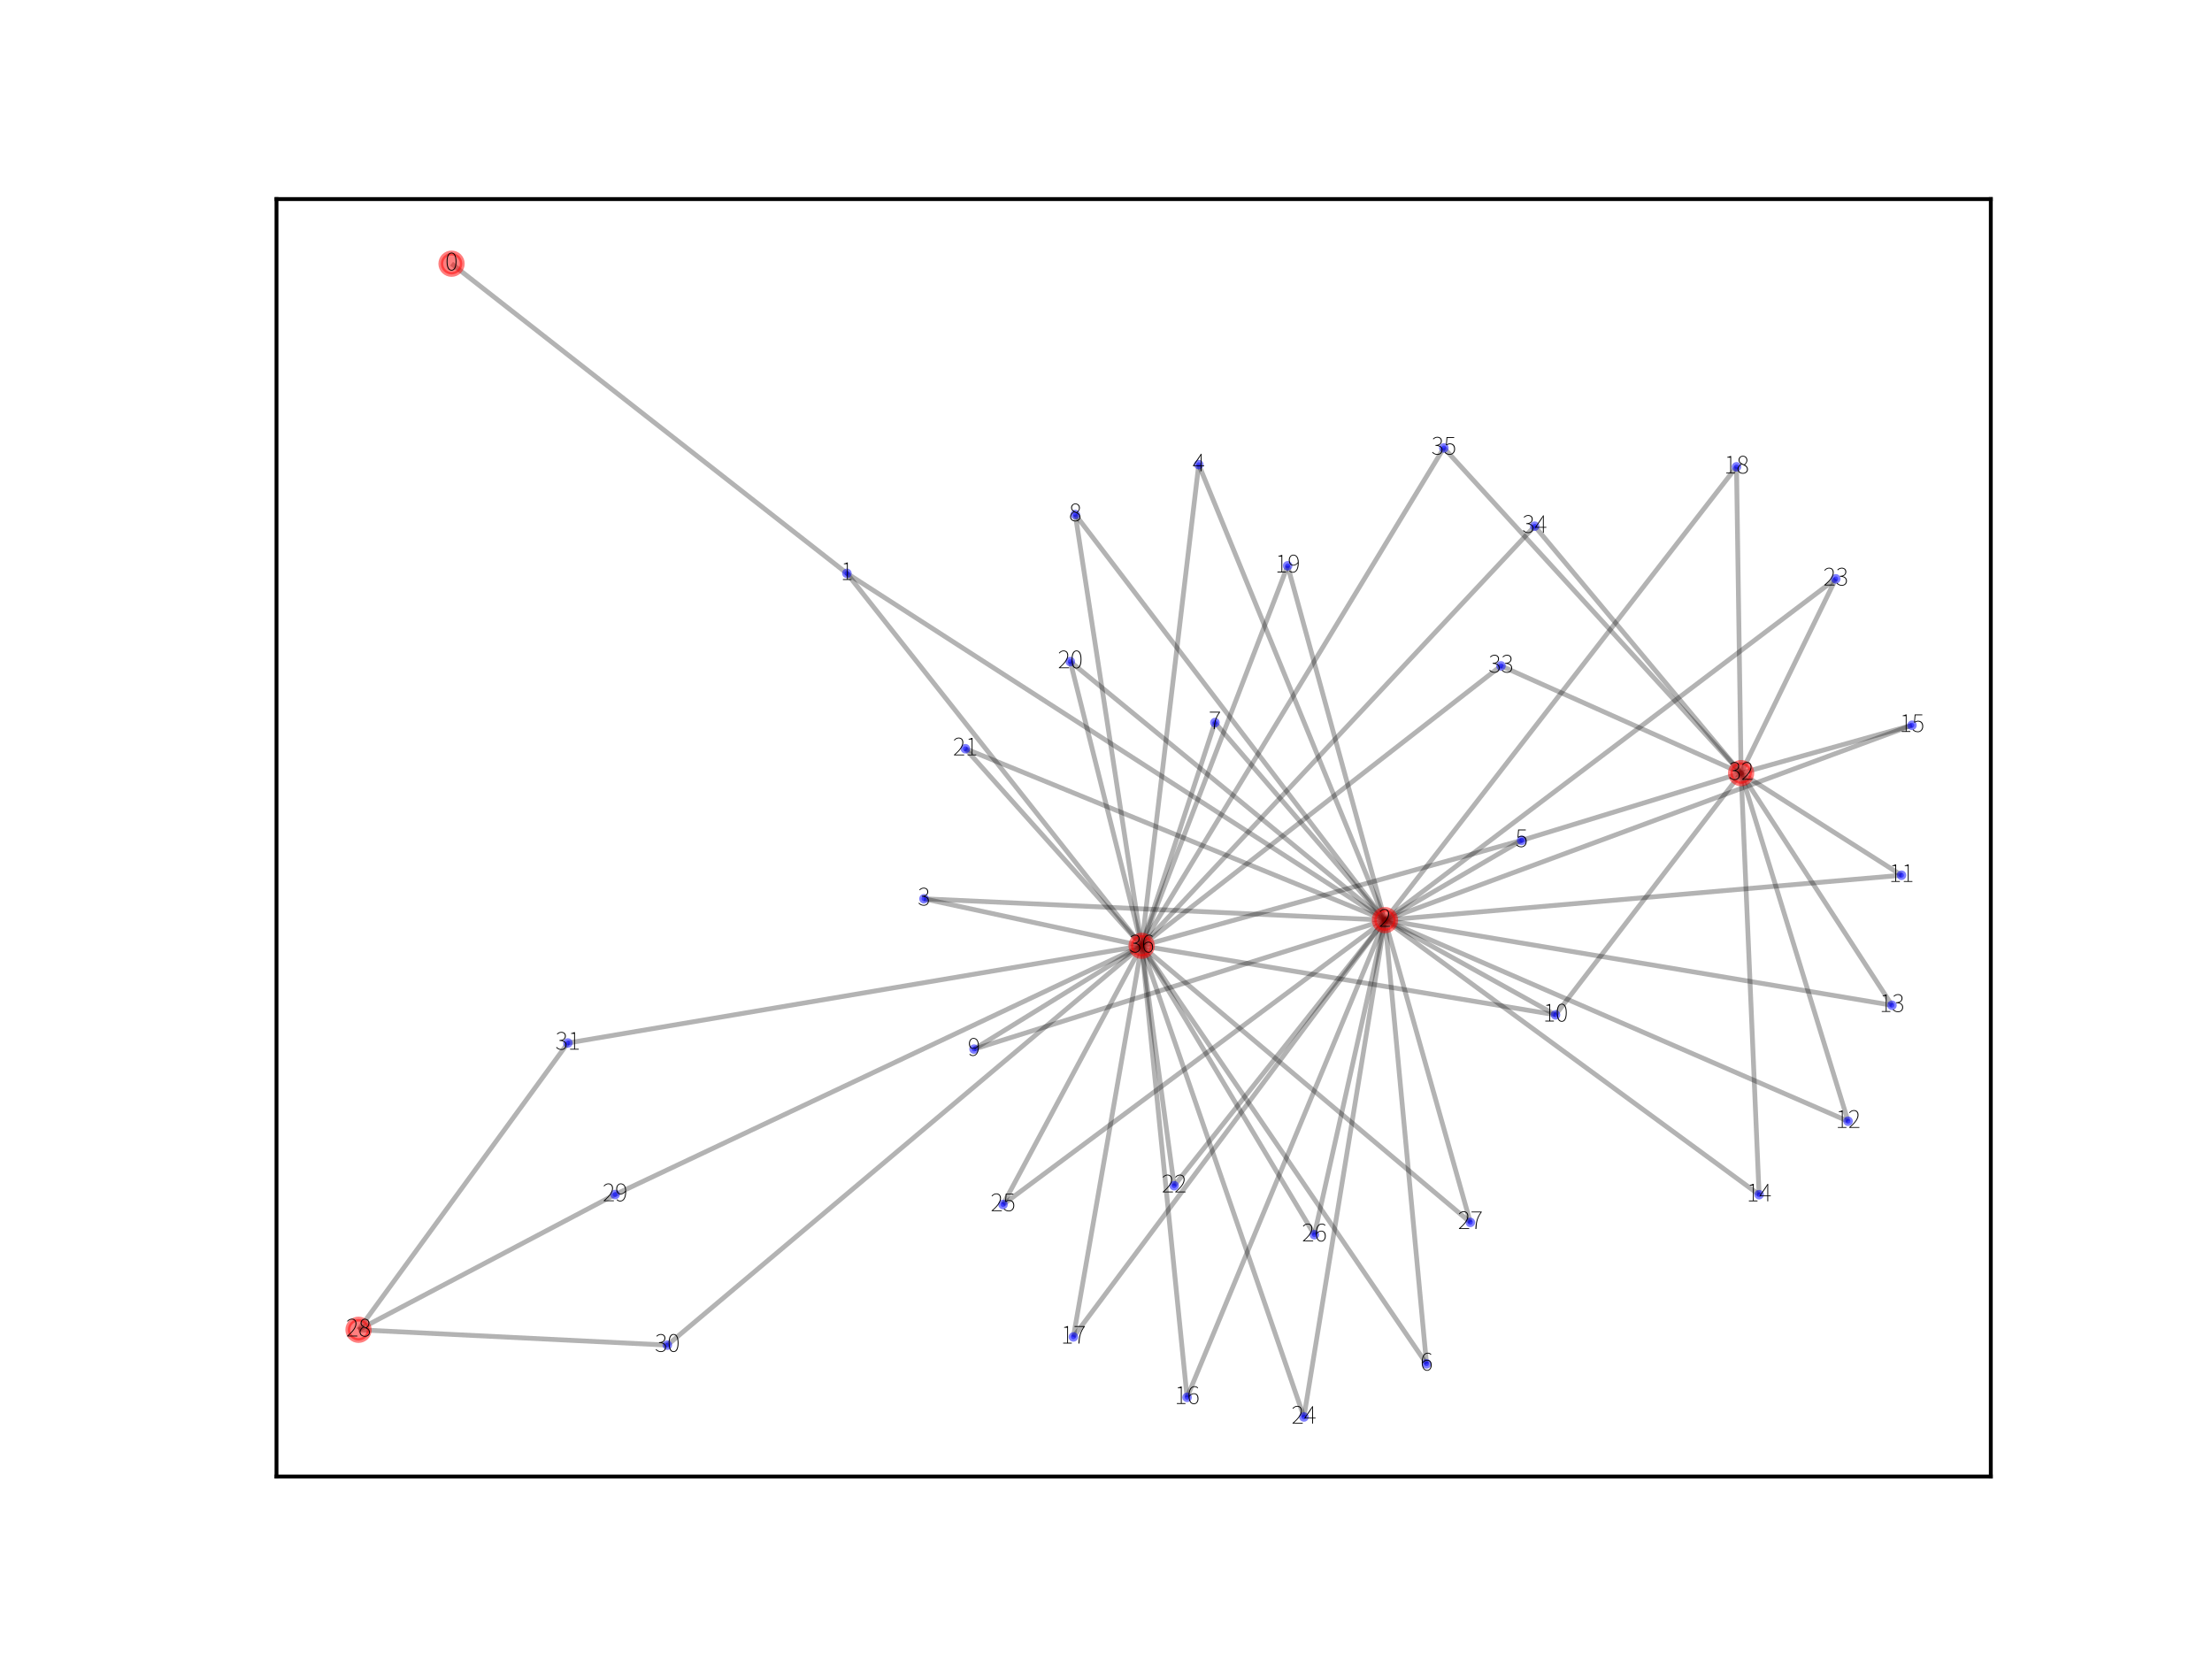 <?xml version="1.0" encoding="utf-8" standalone="no"?>
<!DOCTYPE svg PUBLIC "-//W3C//DTD SVG 1.1//EN"
  "http://www.w3.org/Graphics/SVG/1.1/DTD/svg11.dtd">
<!-- Created with matplotlib (https://matplotlib.org/) -->
<svg height="345.6pt" version="1.1" viewBox="0 0 460.8 345.6" width="460.8pt" xmlns="http://www.w3.org/2000/svg" xmlns:xlink="http://www.w3.org/1999/xlink">
 <defs>
  <style type="text/css">
*{stroke-linecap:butt;stroke-linejoin:round;}
  </style>
 </defs>
 <g id="figure_1">
  <g id="patch_1">
   <path d="M 0 345.6 
L 460.8 345.6 
L 460.8 0 
L 0 0 
z
" style="fill:#ffffff;"/>
  </g>
  <g id="axes_1">
   <g id="patch_2">
    <path d="M 57.6 307.584 
L 414.72 307.584 
L 414.72 41.472 
L 57.6 41.472 
z
" style="fill:#ffffff;"/>
   </g>
   <g id="LineCollection_1">
    <path clip-path="url(#pf27aa15726)" d="M 94.067 54.937 
L 176.421 119.436 
" style="fill:none;stroke:#000000;stroke-opacity:0.3;"/>
    <path clip-path="url(#pf27aa15726)" d="M 176.421 119.436 
L 288.513 191.676 
" style="fill:none;stroke:#000000;stroke-opacity:0.3;"/>
    <path clip-path="url(#pf27aa15726)" d="M 176.421 119.436 
L 237.825 197.026 
" style="fill:none;stroke:#000000;stroke-opacity:0.3;"/>
    <path clip-path="url(#pf27aa15726)" d="M 288.513 191.676 
L 192.48 187.235 
" style="fill:none;stroke:#000000;stroke-opacity:0.3;"/>
    <path clip-path="url(#pf27aa15726)" d="M 288.513 191.676 
L 249.721 96.785 
" style="fill:none;stroke:#000000;stroke-opacity:0.3;"/>
    <path clip-path="url(#pf27aa15726)" d="M 288.513 191.676 
L 316.993 175.06 
" style="fill:none;stroke:#000000;stroke-opacity:0.3;"/>
    <path clip-path="url(#pf27aa15726)" d="M 288.513 191.676 
L 297.174 284.116 
" style="fill:none;stroke:#000000;stroke-opacity:0.3;"/>
    <path clip-path="url(#pf27aa15726)" d="M 288.513 191.676 
L 253.092 150.522 
" style="fill:none;stroke:#000000;stroke-opacity:0.3;"/>
    <path clip-path="url(#pf27aa15726)" d="M 288.513 191.676 
L 224.001 107.185 
" style="fill:none;stroke:#000000;stroke-opacity:0.3;"/>
    <path clip-path="url(#pf27aa15726)" d="M 288.513 191.676 
L 202.915 218.547 
" style="fill:none;stroke:#000000;stroke-opacity:0.3;"/>
    <path clip-path="url(#pf27aa15726)" d="M 288.513 191.676 
L 324.044 211.412 
" style="fill:none;stroke:#000000;stroke-opacity:0.3;"/>
    <path clip-path="url(#pf27aa15726)" d="M 288.513 191.676 
L 396.119 182.328 
" style="fill:none;stroke:#000000;stroke-opacity:0.3;"/>
    <path clip-path="url(#pf27aa15726)" d="M 288.513 191.676 
L 384.987 233.568 
" style="fill:none;stroke:#000000;stroke-opacity:0.3;"/>
    <path clip-path="url(#pf27aa15726)" d="M 288.513 191.676 
L 394.133 209.413 
" style="fill:none;stroke:#000000;stroke-opacity:0.3;"/>
    <path clip-path="url(#pf27aa15726)" d="M 288.513 191.676 
L 366.455 248.874 
" style="fill:none;stroke:#000000;stroke-opacity:0.3;"/>
    <path clip-path="url(#pf27aa15726)" d="M 288.513 191.676 
L 398.296 151.087 
" style="fill:none;stroke:#000000;stroke-opacity:0.3;"/>
    <path clip-path="url(#pf27aa15726)" d="M 288.513 191.676 
L 247.29 291.086 
" style="fill:none;stroke:#000000;stroke-opacity:0.3;"/>
    <path clip-path="url(#pf27aa15726)" d="M 288.513 191.676 
L 223.607 278.503 
" style="fill:none;stroke:#000000;stroke-opacity:0.3;"/>
    <path clip-path="url(#pf27aa15726)" d="M 288.513 191.676 
L 361.747 97.247 
" style="fill:none;stroke:#000000;stroke-opacity:0.3;"/>
    <path clip-path="url(#pf27aa15726)" d="M 288.513 191.676 
L 268.239 117.864 
" style="fill:none;stroke:#000000;stroke-opacity:0.3;"/>
    <path clip-path="url(#pf27aa15726)" d="M 288.513 191.676 
L 222.958 137.822 
" style="fill:none;stroke:#000000;stroke-opacity:0.3;"/>
    <path clip-path="url(#pf27aa15726)" d="M 288.513 191.676 
L 201.103 155.972 
" style="fill:none;stroke:#000000;stroke-opacity:0.3;"/>
    <path clip-path="url(#pf27aa15726)" d="M 288.513 191.676 
L 244.598 247.007 
" style="fill:none;stroke:#000000;stroke-opacity:0.3;"/>
    <path clip-path="url(#pf27aa15726)" d="M 288.513 191.676 
L 382.423 120.58 
" style="fill:none;stroke:#000000;stroke-opacity:0.3;"/>
    <path clip-path="url(#pf27aa15726)" d="M 288.513 191.676 
L 271.632 295.182 
" style="fill:none;stroke:#000000;stroke-opacity:0.3;"/>
    <path clip-path="url(#pf27aa15726)" d="M 288.513 191.676 
L 208.949 250.921 
" style="fill:none;stroke:#000000;stroke-opacity:0.3;"/>
    <path clip-path="url(#pf27aa15726)" d="M 288.513 191.676 
L 273.806 257.212 
" style="fill:none;stroke:#000000;stroke-opacity:0.3;"/>
    <path clip-path="url(#pf27aa15726)" d="M 288.513 191.676 
L 306.301 254.644 
" style="fill:none;stroke:#000000;stroke-opacity:0.3;"/>
    <path clip-path="url(#pf27aa15726)" d="M 192.48 187.235 
L 237.825 197.026 
" style="fill:none;stroke:#000000;stroke-opacity:0.3;"/>
    <path clip-path="url(#pf27aa15726)" d="M 249.721 96.785 
L 237.825 197.026 
" style="fill:none;stroke:#000000;stroke-opacity:0.3;"/>
    <path clip-path="url(#pf27aa15726)" d="M 316.993 175.06 
L 362.701 161.056 
" style="fill:none;stroke:#000000;stroke-opacity:0.3;"/>
    <path clip-path="url(#pf27aa15726)" d="M 316.993 175.06 
L 237.825 197.026 
" style="fill:none;stroke:#000000;stroke-opacity:0.3;"/>
    <path clip-path="url(#pf27aa15726)" d="M 297.174 284.116 
L 237.825 197.026 
" style="fill:none;stroke:#000000;stroke-opacity:0.3;"/>
    <path clip-path="url(#pf27aa15726)" d="M 253.092 150.522 
L 237.825 197.026 
" style="fill:none;stroke:#000000;stroke-opacity:0.3;"/>
    <path clip-path="url(#pf27aa15726)" d="M 224.001 107.185 
L 237.825 197.026 
" style="fill:none;stroke:#000000;stroke-opacity:0.3;"/>
    <path clip-path="url(#pf27aa15726)" d="M 202.915 218.547 
L 237.825 197.026 
" style="fill:none;stroke:#000000;stroke-opacity:0.3;"/>
    <path clip-path="url(#pf27aa15726)" d="M 324.044 211.412 
L 362.701 161.056 
" style="fill:none;stroke:#000000;stroke-opacity:0.3;"/>
    <path clip-path="url(#pf27aa15726)" d="M 324.044 211.412 
L 237.825 197.026 
" style="fill:none;stroke:#000000;stroke-opacity:0.3;"/>
    <path clip-path="url(#pf27aa15726)" d="M 396.119 182.328 
L 362.701 161.056 
" style="fill:none;stroke:#000000;stroke-opacity:0.3;"/>
    <path clip-path="url(#pf27aa15726)" d="M 384.987 233.568 
L 362.701 161.056 
" style="fill:none;stroke:#000000;stroke-opacity:0.3;"/>
    <path clip-path="url(#pf27aa15726)" d="M 394.133 209.413 
L 362.701 161.056 
" style="fill:none;stroke:#000000;stroke-opacity:0.3;"/>
    <path clip-path="url(#pf27aa15726)" d="M 366.455 248.874 
L 362.701 161.056 
" style="fill:none;stroke:#000000;stroke-opacity:0.3;"/>
    <path clip-path="url(#pf27aa15726)" d="M 398.296 151.087 
L 362.701 161.056 
" style="fill:none;stroke:#000000;stroke-opacity:0.3;"/>
    <path clip-path="url(#pf27aa15726)" d="M 247.29 291.086 
L 237.825 197.026 
" style="fill:none;stroke:#000000;stroke-opacity:0.3;"/>
    <path clip-path="url(#pf27aa15726)" d="M 223.607 278.503 
L 237.825 197.026 
" style="fill:none;stroke:#000000;stroke-opacity:0.3;"/>
    <path clip-path="url(#pf27aa15726)" d="M 361.747 97.247 
L 362.701 161.056 
" style="fill:none;stroke:#000000;stroke-opacity:0.3;"/>
    <path clip-path="url(#pf27aa15726)" d="M 268.239 117.864 
L 237.825 197.026 
" style="fill:none;stroke:#000000;stroke-opacity:0.3;"/>
    <path clip-path="url(#pf27aa15726)" d="M 222.958 137.822 
L 237.825 197.026 
" style="fill:none;stroke:#000000;stroke-opacity:0.3;"/>
    <path clip-path="url(#pf27aa15726)" d="M 201.103 155.972 
L 237.825 197.026 
" style="fill:none;stroke:#000000;stroke-opacity:0.3;"/>
    <path clip-path="url(#pf27aa15726)" d="M 244.598 247.007 
L 237.825 197.026 
" style="fill:none;stroke:#000000;stroke-opacity:0.3;"/>
    <path clip-path="url(#pf27aa15726)" d="M 382.423 120.58 
L 362.701 161.056 
" style="fill:none;stroke:#000000;stroke-opacity:0.3;"/>
    <path clip-path="url(#pf27aa15726)" d="M 271.632 295.182 
L 237.825 197.026 
" style="fill:none;stroke:#000000;stroke-opacity:0.3;"/>
    <path clip-path="url(#pf27aa15726)" d="M 208.949 250.921 
L 237.825 197.026 
" style="fill:none;stroke:#000000;stroke-opacity:0.3;"/>
    <path clip-path="url(#pf27aa15726)" d="M 273.806 257.212 
L 237.825 197.026 
" style="fill:none;stroke:#000000;stroke-opacity:0.3;"/>
    <path clip-path="url(#pf27aa15726)" d="M 306.301 254.644 
L 237.825 197.026 
" style="fill:none;stroke:#000000;stroke-opacity:0.3;"/>
    <path clip-path="url(#pf27aa15726)" d="M 74.686 277.019 
L 128.129 248.843 
" style="fill:none;stroke:#000000;stroke-opacity:0.3;"/>
    <path clip-path="url(#pf27aa15726)" d="M 74.686 277.019 
L 139.02 280.213 
" style="fill:none;stroke:#000000;stroke-opacity:0.3;"/>
    <path clip-path="url(#pf27aa15726)" d="M 74.686 277.019 
L 118.291 217.276 
" style="fill:none;stroke:#000000;stroke-opacity:0.3;"/>
    <path clip-path="url(#pf27aa15726)" d="M 128.129 248.843 
L 237.825 197.026 
" style="fill:none;stroke:#000000;stroke-opacity:0.3;"/>
    <path clip-path="url(#pf27aa15726)" d="M 139.02 280.213 
L 237.825 197.026 
" style="fill:none;stroke:#000000;stroke-opacity:0.3;"/>
    <path clip-path="url(#pf27aa15726)" d="M 118.291 217.276 
L 237.825 197.026 
" style="fill:none;stroke:#000000;stroke-opacity:0.3;"/>
    <path clip-path="url(#pf27aa15726)" d="M 362.701 161.056 
L 312.684 138.717 
" style="fill:none;stroke:#000000;stroke-opacity:0.3;"/>
    <path clip-path="url(#pf27aa15726)" d="M 362.701 161.056 
L 319.704 109.61 
" style="fill:none;stroke:#000000;stroke-opacity:0.3;"/>
    <path clip-path="url(#pf27aa15726)" d="M 362.701 161.056 
L 300.777 93.311 
" style="fill:none;stroke:#000000;stroke-opacity:0.3;"/>
    <path clip-path="url(#pf27aa15726)" d="M 312.684 138.717 
L 237.825 197.026 
" style="fill:none;stroke:#000000;stroke-opacity:0.3;"/>
    <path clip-path="url(#pf27aa15726)" d="M 319.704 109.61 
L 237.825 197.026 
" style="fill:none;stroke:#000000;stroke-opacity:0.3;"/>
    <path clip-path="url(#pf27aa15726)" d="M 300.777 93.311 
L 237.825 197.026 
" style="fill:none;stroke:#000000;stroke-opacity:0.3;"/>
   </g>
   <g id="matplotlib.axis_1"/>
   <g id="matplotlib.axis_2"/>
   <g id="PathCollection_1">
    <path clip-path="url(#pf27aa15726)" d="M 94.067 57.173 
C 94.66 57.173 95.229 56.937 95.648 56.518 
C 96.067 56.098 96.303 55.53 96.303 54.937 
C 96.303 54.344 96.067 53.775 95.648 53.355 
C 95.229 52.936 94.66 52.701 94.067 52.701 
C 93.474 52.701 92.905 52.936 92.486 53.355 
C 92.066 53.775 91.831 54.344 91.831 54.937 
C 91.831 55.53 92.066 56.098 92.486 56.518 
C 92.905 56.937 93.474 57.173 94.067 57.173 
z
" style="fill:#ff0000;fill-opacity:0.5;stroke:#ff0000;stroke-opacity:0.5;"/>
    <path clip-path="url(#pf27aa15726)" d="M 176.421 119.936 
C 176.554 119.936 176.681 119.883 176.775 119.79 
C 176.868 119.696 176.921 119.569 176.921 119.436 
C 176.921 119.303 176.868 119.176 176.775 119.082 
C 176.681 118.989 176.554 118.936 176.421 118.936 
C 176.288 118.936 176.161 118.989 176.068 119.082 
C 175.974 119.176 175.921 119.303 175.921 119.436 
C 175.921 119.569 175.974 119.696 176.068 119.79 
C 176.161 119.883 176.288 119.936 176.421 119.936 
z
" style="fill:#0000ff;fill-opacity:0.5;stroke:#0000ff;stroke-opacity:0.5;"/>
    <path clip-path="url(#pf27aa15726)" d="M 288.513 193.912 
C 289.106 193.912 289.675 193.676 290.094 193.257 
C 290.513 192.838 290.749 192.269 290.749 191.676 
C 290.749 191.083 290.513 190.514 290.094 190.095 
C 289.675 189.675 289.106 189.44 288.513 189.44 
C 287.92 189.44 287.351 189.675 286.932 190.095 
C 286.512 190.514 286.277 191.083 286.277 191.676 
C 286.277 192.269 286.512 192.838 286.932 193.257 
C 287.351 193.676 287.92 193.912 288.513 193.912 
z
" style="fill:#ff0000;fill-opacity:0.5;stroke:#ff0000;stroke-opacity:0.5;"/>
    <path clip-path="url(#pf27aa15726)" d="M 192.48 187.735 
C 192.613 187.735 192.74 187.682 192.834 187.588 
C 192.928 187.495 192.98 187.367 192.98 187.235 
C 192.98 187.102 192.928 186.975 192.834 186.881 
C 192.74 186.788 192.613 186.735 192.48 186.735 
C 192.348 186.735 192.22 186.788 192.127 186.881 
C 192.033 186.975 191.98 187.102 191.98 187.235 
C 191.98 187.367 192.033 187.495 192.127 187.588 
C 192.22 187.682 192.348 187.735 192.48 187.735 
z
" style="fill:#0000ff;fill-opacity:0.5;stroke:#0000ff;stroke-opacity:0.5;"/>
    <path clip-path="url(#pf27aa15726)" d="M 249.721 97.285 
C 249.854 97.285 249.981 97.233 250.075 97.139 
C 250.169 97.045 250.221 96.918 250.221 96.785 
C 250.221 96.653 250.169 96.526 250.075 96.432 
C 249.981 96.338 249.854 96.285 249.721 96.285 
C 249.589 96.285 249.461 96.338 249.368 96.432 
C 249.274 96.526 249.221 96.653 249.221 96.785 
C 249.221 96.918 249.274 97.045 249.368 97.139 
C 249.461 97.233 249.589 97.285 249.721 97.285 
z
" style="fill:#0000ff;fill-opacity:0.5;stroke:#0000ff;stroke-opacity:0.5;"/>
    <path clip-path="url(#pf27aa15726)" d="M 316.993 175.56 
C 317.126 175.56 317.253 175.508 317.347 175.414 
C 317.44 175.32 317.493 175.193 317.493 175.06 
C 317.493 174.928 317.44 174.801 317.347 174.707 
C 317.253 174.613 317.126 174.56 316.993 174.56 
C 316.861 174.56 316.733 174.613 316.64 174.707 
C 316.546 174.801 316.493 174.928 316.493 175.06 
C 316.493 175.193 316.546 175.32 316.64 175.414 
C 316.733 175.508 316.861 175.56 316.993 175.56 
z
" style="fill:#0000ff;fill-opacity:0.5;stroke:#0000ff;stroke-opacity:0.5;"/>
    <path clip-path="url(#pf27aa15726)" d="M 297.174 284.616 
C 297.307 284.616 297.434 284.563 297.527 284.469 
C 297.621 284.376 297.674 284.248 297.674 284.116 
C 297.674 283.983 297.621 283.856 297.527 283.762 
C 297.434 283.668 297.307 283.616 297.174 283.616 
C 297.041 283.616 296.914 283.668 296.82 283.762 
C 296.727 283.856 296.674 283.983 296.674 284.116 
C 296.674 284.248 296.727 284.376 296.82 284.469 
C 296.914 284.563 297.041 284.616 297.174 284.616 
z
" style="fill:#0000ff;fill-opacity:0.5;stroke:#0000ff;stroke-opacity:0.5;"/>
    <path clip-path="url(#pf27aa15726)" d="M 253.092 151.022 
C 253.225 151.022 253.352 150.969 253.446 150.876 
C 253.54 150.782 253.592 150.655 253.592 150.522 
C 253.592 150.389 253.54 150.262 253.446 150.168 
C 253.352 150.075 253.225 150.022 253.092 150.022 
C 252.96 150.022 252.833 150.075 252.739 150.168 
C 252.645 150.262 252.592 150.389 252.592 150.522 
C 252.592 150.655 252.645 150.782 252.739 150.876 
C 252.833 150.969 252.96 151.022 253.092 151.022 
z
" style="fill:#0000ff;fill-opacity:0.5;stroke:#0000ff;stroke-opacity:0.5;"/>
    <path clip-path="url(#pf27aa15726)" d="M 224.001 107.685 
C 224.133 107.685 224.26 107.632 224.354 107.538 
C 224.448 107.444 224.501 107.317 224.501 107.185 
C 224.501 107.052 224.448 106.925 224.354 106.831 
C 224.26 106.737 224.133 106.685 224.001 106.685 
C 223.868 106.685 223.741 106.737 223.647 106.831 
C 223.553 106.925 223.501 107.052 223.501 107.185 
C 223.501 107.317 223.553 107.444 223.647 107.538 
C 223.741 107.632 223.868 107.685 224.001 107.685 
z
" style="fill:#0000ff;fill-opacity:0.5;stroke:#0000ff;stroke-opacity:0.5;"/>
    <path clip-path="url(#pf27aa15726)" d="M 202.915 219.047 
C 203.048 219.047 203.175 218.995 203.268 218.901 
C 203.362 218.807 203.415 218.68 203.415 218.547 
C 203.415 218.415 203.362 218.287 203.268 218.194 
C 203.175 218.1 203.048 218.047 202.915 218.047 
C 202.782 218.047 202.655 218.1 202.561 218.194 
C 202.468 218.287 202.415 218.415 202.415 218.547 
C 202.415 218.68 202.468 218.807 202.561 218.901 
C 202.655 218.995 202.782 219.047 202.915 219.047 
z
" style="fill:#0000ff;fill-opacity:0.5;stroke:#0000ff;stroke-opacity:0.5;"/>
    <path clip-path="url(#pf27aa15726)" d="M 324.044 211.912 
C 324.177 211.912 324.304 211.86 324.398 211.766 
C 324.492 211.672 324.544 211.545 324.544 211.412 
C 324.544 211.28 324.492 211.153 324.398 211.059 
C 324.304 210.965 324.177 210.912 324.044 210.912 
C 323.912 210.912 323.785 210.965 323.691 211.059 
C 323.597 211.153 323.544 211.28 323.544 211.412 
C 323.544 211.545 323.597 211.672 323.691 211.766 
C 323.785 211.86 323.912 211.912 324.044 211.912 
z
" style="fill:#0000ff;fill-opacity:0.5;stroke:#0000ff;stroke-opacity:0.5;"/>
    <path clip-path="url(#pf27aa15726)" d="M 396.119 182.828 
C 396.251 182.828 396.379 182.775 396.472 182.682 
C 396.566 182.588 396.619 182.461 396.619 182.328 
C 396.619 182.195 396.566 182.068 396.472 181.975 
C 396.379 181.881 396.251 181.828 396.119 181.828 
C 395.986 181.828 395.859 181.881 395.765 181.975 
C 395.671 182.068 395.619 182.195 395.619 182.328 
C 395.619 182.461 395.671 182.588 395.765 182.682 
C 395.859 182.775 395.986 182.828 396.119 182.828 
z
" style="fill:#0000ff;fill-opacity:0.5;stroke:#0000ff;stroke-opacity:0.5;"/>
    <path clip-path="url(#pf27aa15726)" d="M 384.987 234.068 
C 385.119 234.068 385.246 234.015 385.34 233.922 
C 385.434 233.828 385.487 233.701 385.487 233.568 
C 385.487 233.435 385.434 233.308 385.34 233.214 
C 385.246 233.121 385.119 233.068 384.987 233.068 
C 384.854 233.068 384.727 233.121 384.633 233.214 
C 384.539 233.308 384.487 233.435 384.487 233.568 
C 384.487 233.701 384.539 233.828 384.633 233.922 
C 384.727 234.015 384.854 234.068 384.987 234.068 
z
" style="fill:#0000ff;fill-opacity:0.5;stroke:#0000ff;stroke-opacity:0.5;"/>
    <path clip-path="url(#pf27aa15726)" d="M 394.133 209.913 
C 394.266 209.913 394.393 209.86 394.487 209.766 
C 394.581 209.672 394.633 209.545 394.633 209.413 
C 394.633 209.28 394.581 209.153 394.487 209.059 
C 394.393 208.965 394.266 208.913 394.133 208.913 
C 394.001 208.913 393.874 208.965 393.78 209.059 
C 393.686 209.153 393.633 209.28 393.633 209.413 
C 393.633 209.545 393.686 209.672 393.78 209.766 
C 393.874 209.86 394.001 209.913 394.133 209.913 
z
" style="fill:#0000ff;fill-opacity:0.5;stroke:#0000ff;stroke-opacity:0.5;"/>
    <path clip-path="url(#pf27aa15726)" d="M 366.455 249.374 
C 366.588 249.374 366.715 249.321 366.809 249.228 
C 366.903 249.134 366.955 249.007 366.955 248.874 
C 366.955 248.742 366.903 248.614 366.809 248.521 
C 366.715 248.427 366.588 248.374 366.455 248.374 
C 366.323 248.374 366.195 248.427 366.102 248.521 
C 366.008 248.614 365.955 248.742 365.955 248.874 
C 365.955 249.007 366.008 249.134 366.102 249.228 
C 366.195 249.321 366.323 249.374 366.455 249.374 
z
" style="fill:#0000ff;fill-opacity:0.5;stroke:#0000ff;stroke-opacity:0.5;"/>
    <path clip-path="url(#pf27aa15726)" d="M 398.296 151.587 
C 398.429 151.587 398.556 151.534 398.65 151.441 
C 398.744 151.347 398.796 151.22 398.796 151.087 
C 398.796 150.954 398.744 150.827 398.65 150.734 
C 398.556 150.64 398.429 150.587 398.296 150.587 
C 398.164 150.587 398.037 150.64 397.943 150.734 
C 397.849 150.827 397.796 150.954 397.796 151.087 
C 397.796 151.22 397.849 151.347 397.943 151.441 
C 398.037 151.534 398.164 151.587 398.296 151.587 
z
" style="fill:#0000ff;fill-opacity:0.5;stroke:#0000ff;stroke-opacity:0.5;"/>
    <path clip-path="url(#pf27aa15726)" d="M 247.29 291.586 
C 247.423 291.586 247.55 291.534 247.644 291.44 
C 247.738 291.346 247.79 291.219 247.79 291.086 
C 247.79 290.954 247.738 290.827 247.644 290.733 
C 247.55 290.639 247.423 290.586 247.29 290.586 
C 247.158 290.586 247.03 290.639 246.937 290.733 
C 246.843 290.827 246.79 290.954 246.79 291.086 
C 246.79 291.219 246.843 291.346 246.937 291.44 
C 247.03 291.534 247.158 291.586 247.29 291.586 
z
" style="fill:#0000ff;fill-opacity:0.5;stroke:#0000ff;stroke-opacity:0.5;"/>
    <path clip-path="url(#pf27aa15726)" d="M 223.607 279.003 
C 223.739 279.003 223.867 278.951 223.96 278.857 
C 224.054 278.763 224.107 278.636 224.107 278.503 
C 224.107 278.371 224.054 278.244 223.96 278.15 
C 223.867 278.056 223.739 278.003 223.607 278.003 
C 223.474 278.003 223.347 278.056 223.253 278.15 
C 223.159 278.244 223.107 278.371 223.107 278.503 
C 223.107 278.636 223.159 278.763 223.253 278.857 
C 223.347 278.951 223.474 279.003 223.607 279.003 
z
" style="fill:#0000ff;fill-opacity:0.5;stroke:#0000ff;stroke-opacity:0.5;"/>
    <path clip-path="url(#pf27aa15726)" d="M 361.747 97.747 
C 361.88 97.747 362.007 97.694 362.101 97.601 
C 362.194 97.507 362.247 97.38 362.247 97.247 
C 362.247 97.114 362.194 96.987 362.101 96.893 
C 362.007 96.8 361.88 96.747 361.747 96.747 
C 361.614 96.747 361.487 96.8 361.394 96.893 
C 361.3 96.987 361.247 97.114 361.247 97.247 
C 361.247 97.38 361.3 97.507 361.394 97.601 
C 361.487 97.694 361.614 97.747 361.747 97.747 
z
" style="fill:#0000ff;fill-opacity:0.5;stroke:#0000ff;stroke-opacity:0.5;"/>
    <path clip-path="url(#pf27aa15726)" d="M 268.239 118.364 
C 268.372 118.364 268.499 118.311 268.593 118.217 
C 268.686 118.123 268.739 117.996 268.739 117.864 
C 268.739 117.731 268.686 117.604 268.593 117.51 
C 268.499 117.416 268.372 117.364 268.239 117.364 
C 268.106 117.364 267.979 117.416 267.885 117.51 
C 267.792 117.604 267.739 117.731 267.739 117.864 
C 267.739 117.996 267.792 118.123 267.885 118.217 
C 267.979 118.311 268.106 118.364 268.239 118.364 
z
" style="fill:#0000ff;fill-opacity:0.5;stroke:#0000ff;stroke-opacity:0.5;"/>
    <path clip-path="url(#pf27aa15726)" d="M 222.958 138.322 
C 223.091 138.322 223.218 138.269 223.312 138.175 
C 223.406 138.081 223.458 137.954 223.458 137.822 
C 223.458 137.689 223.406 137.562 223.312 137.468 
C 223.218 137.374 223.091 137.322 222.958 137.322 
C 222.826 137.322 222.699 137.374 222.605 137.468 
C 222.511 137.562 222.458 137.689 222.458 137.822 
C 222.458 137.954 222.511 138.081 222.605 138.175 
C 222.699 138.269 222.826 138.322 222.958 138.322 
z
" style="fill:#0000ff;fill-opacity:0.5;stroke:#0000ff;stroke-opacity:0.5;"/>
    <path clip-path="url(#pf27aa15726)" d="M 201.103 156.472 
C 201.236 156.472 201.363 156.419 201.457 156.325 
C 201.551 156.232 201.603 156.104 201.603 155.972 
C 201.603 155.839 201.551 155.712 201.457 155.618 
C 201.363 155.524 201.236 155.472 201.103 155.472 
C 200.971 155.472 200.844 155.524 200.75 155.618 
C 200.656 155.712 200.603 155.839 200.603 155.972 
C 200.603 156.104 200.656 156.232 200.75 156.325 
C 200.844 156.419 200.971 156.472 201.103 156.472 
z
" style="fill:#0000ff;fill-opacity:0.5;stroke:#0000ff;stroke-opacity:0.5;"/>
    <path clip-path="url(#pf27aa15726)" d="M 244.598 247.507 
C 244.731 247.507 244.858 247.454 244.952 247.36 
C 245.045 247.266 245.098 247.139 245.098 247.007 
C 245.098 246.874 245.045 246.747 244.952 246.653 
C 244.858 246.559 244.731 246.507 244.598 246.507 
C 244.465 246.507 244.338 246.559 244.244 246.653 
C 244.151 246.747 244.098 246.874 244.098 247.007 
C 244.098 247.139 244.151 247.266 244.244 247.36 
C 244.338 247.454 244.465 247.507 244.598 247.507 
z
" style="fill:#0000ff;fill-opacity:0.5;stroke:#0000ff;stroke-opacity:0.5;"/>
    <path clip-path="url(#pf27aa15726)" d="M 382.423 121.08 
C 382.555 121.08 382.683 121.027 382.776 120.933 
C 382.87 120.839 382.923 120.712 382.923 120.58 
C 382.923 120.447 382.87 120.32 382.776 120.226 
C 382.683 120.132 382.555 120.08 382.423 120.08 
C 382.29 120.08 382.163 120.132 382.069 120.226 
C 381.975 120.32 381.923 120.447 381.923 120.58 
C 381.923 120.712 381.975 120.839 382.069 120.933 
C 382.163 121.027 382.29 121.08 382.423 121.08 
z
" style="fill:#0000ff;fill-opacity:0.5;stroke:#0000ff;stroke-opacity:0.5;"/>
    <path clip-path="url(#pf27aa15726)" d="M 271.632 295.682 
C 271.765 295.682 271.892 295.629 271.986 295.536 
C 272.079 295.442 272.132 295.315 272.132 295.182 
C 272.132 295.049 272.079 294.922 271.986 294.828 
C 271.892 294.735 271.765 294.682 271.632 294.682 
C 271.499 294.682 271.372 294.735 271.278 294.828 
C 271.185 294.922 271.132 295.049 271.132 295.182 
C 271.132 295.315 271.185 295.442 271.278 295.536 
C 271.372 295.629 271.499 295.682 271.632 295.682 
z
" style="fill:#0000ff;fill-opacity:0.5;stroke:#0000ff;stroke-opacity:0.5;"/>
    <path clip-path="url(#pf27aa15726)" d="M 208.949 251.421 
C 209.082 251.421 209.209 251.368 209.303 251.275 
C 209.396 251.181 209.449 251.054 209.449 250.921 
C 209.449 250.788 209.396 250.661 209.303 250.567 
C 209.209 250.474 209.082 250.421 208.949 250.421 
C 208.816 250.421 208.689 250.474 208.595 250.567 
C 208.502 250.661 208.449 250.788 208.449 250.921 
C 208.449 251.054 208.502 251.181 208.595 251.275 
C 208.689 251.368 208.816 251.421 208.949 251.421 
z
" style="fill:#0000ff;fill-opacity:0.5;stroke:#0000ff;stroke-opacity:0.5;"/>
    <path clip-path="url(#pf27aa15726)" d="M 273.806 257.712 
C 273.938 257.712 274.066 257.66 274.159 257.566 
C 274.253 257.472 274.306 257.345 274.306 257.212 
C 274.306 257.08 274.253 256.953 274.159 256.859 
C 274.066 256.765 273.938 256.712 273.806 256.712 
C 273.673 256.712 273.546 256.765 273.452 256.859 
C 273.358 256.953 273.306 257.08 273.306 257.212 
C 273.306 257.345 273.358 257.472 273.452 257.566 
C 273.546 257.66 273.673 257.712 273.806 257.712 
z
" style="fill:#0000ff;fill-opacity:0.5;stroke:#0000ff;stroke-opacity:0.5;"/>
    <path clip-path="url(#pf27aa15726)" d="M 306.301 255.144 
C 306.434 255.144 306.561 255.091 306.655 254.997 
C 306.749 254.903 306.801 254.776 306.801 254.644 
C 306.801 254.511 306.749 254.384 306.655 254.29 
C 306.561 254.196 306.434 254.144 306.301 254.144 
C 306.169 254.144 306.042 254.196 305.948 254.29 
C 305.854 254.384 305.801 254.511 305.801 254.644 
C 305.801 254.776 305.854 254.903 305.948 254.997 
C 306.042 255.091 306.169 255.144 306.301 255.144 
z
" style="fill:#0000ff;fill-opacity:0.5;stroke:#0000ff;stroke-opacity:0.5;"/>
    <path clip-path="url(#pf27aa15726)" d="M 74.686 279.255 
C 75.279 279.255 75.848 279.02 76.267 278.6 
C 76.686 278.181 76.922 277.612 76.922 277.019 
C 76.922 276.426 76.686 275.857 76.267 275.438 
C 75.848 275.019 75.279 274.783 74.686 274.783 
C 74.093 274.783 73.524 275.019 73.105 275.438 
C 72.685 275.857 72.45 276.426 72.45 277.019 
C 72.45 277.612 72.685 278.181 73.105 278.6 
C 73.524 279.02 74.093 279.255 74.686 279.255 
z
" style="fill:#ff0000;fill-opacity:0.5;stroke:#ff0000;stroke-opacity:0.5;"/>
    <path clip-path="url(#pf27aa15726)" d="M 128.129 249.343 
C 128.262 249.343 128.389 249.291 128.483 249.197 
C 128.577 249.103 128.629 248.976 128.629 248.843 
C 128.629 248.711 128.577 248.584 128.483 248.49 
C 128.389 248.396 128.262 248.343 128.129 248.343 
C 127.997 248.343 127.87 248.396 127.776 248.49 
C 127.682 248.584 127.629 248.711 127.629 248.843 
C 127.629 248.976 127.682 249.103 127.776 249.197 
C 127.87 249.291 127.997 249.343 128.129 249.343 
z
" style="fill:#0000ff;fill-opacity:0.5;stroke:#0000ff;stroke-opacity:0.5;"/>
    <path clip-path="url(#pf27aa15726)" d="M 139.02 280.713 
C 139.153 280.713 139.28 280.66 139.374 280.567 
C 139.468 280.473 139.52 280.346 139.52 280.213 
C 139.52 280.081 139.468 279.953 139.374 279.86 
C 139.28 279.766 139.153 279.713 139.02 279.713 
C 138.888 279.713 138.76 279.766 138.667 279.86 
C 138.573 279.953 138.52 280.081 138.52 280.213 
C 138.52 280.346 138.573 280.473 138.667 280.567 
C 138.76 280.66 138.888 280.713 139.02 280.713 
z
" style="fill:#0000ff;fill-opacity:0.5;stroke:#0000ff;stroke-opacity:0.5;"/>
    <path clip-path="url(#pf27aa15726)" d="M 118.291 217.776 
C 118.424 217.776 118.551 217.723 118.644 217.629 
C 118.738 217.536 118.791 217.408 118.791 217.276 
C 118.791 217.143 118.738 217.016 118.644 216.922 
C 118.551 216.829 118.424 216.776 118.291 216.776 
C 118.158 216.776 118.031 216.829 117.937 216.922 
C 117.844 217.016 117.791 217.143 117.791 217.276 
C 117.791 217.408 117.844 217.536 117.937 217.629 
C 118.031 217.723 118.158 217.776 118.291 217.776 
z
" style="fill:#0000ff;fill-opacity:0.5;stroke:#0000ff;stroke-opacity:0.5;"/>
    <path clip-path="url(#pf27aa15726)" d="M 362.701 163.292 
C 363.294 163.292 363.863 163.056 364.282 162.637 
C 364.702 162.218 364.937 161.649 364.937 161.056 
C 364.937 160.463 364.702 159.894 364.282 159.475 
C 363.863 159.056 363.294 158.82 362.701 158.82 
C 362.108 158.82 361.54 159.056 361.12 159.475 
C 360.701 159.894 360.465 160.463 360.465 161.056 
C 360.465 161.649 360.701 162.218 361.12 162.637 
C 361.54 163.056 362.108 163.292 362.701 163.292 
z
" style="fill:#ff0000;fill-opacity:0.5;stroke:#ff0000;stroke-opacity:0.5;"/>
    <path clip-path="url(#pf27aa15726)" d="M 312.684 139.217 
C 312.817 139.217 312.944 139.165 313.038 139.071 
C 313.131 138.977 313.184 138.85 313.184 138.717 
C 313.184 138.585 313.131 138.457 313.038 138.364 
C 312.944 138.27 312.817 138.217 312.684 138.217 
C 312.552 138.217 312.424 138.27 312.331 138.364 
C 312.237 138.457 312.184 138.585 312.184 138.717 
C 312.184 138.85 312.237 138.977 312.331 139.071 
C 312.424 139.165 312.552 139.217 312.684 139.217 
z
" style="fill:#0000ff;fill-opacity:0.5;stroke:#0000ff;stroke-opacity:0.5;"/>
    <path clip-path="url(#pf27aa15726)" d="M 319.704 110.11 
C 319.836 110.11 319.963 110.057 320.057 109.963 
C 320.151 109.87 320.204 109.743 320.204 109.61 
C 320.204 109.477 320.151 109.35 320.057 109.256 
C 319.963 109.163 319.836 109.11 319.704 109.11 
C 319.571 109.11 319.444 109.163 319.35 109.256 
C 319.256 109.35 319.204 109.477 319.204 109.61 
C 319.204 109.743 319.256 109.87 319.35 109.963 
C 319.444 110.057 319.571 110.11 319.704 110.11 
z
" style="fill:#0000ff;fill-opacity:0.5;stroke:#0000ff;stroke-opacity:0.5;"/>
    <path clip-path="url(#pf27aa15726)" d="M 300.777 93.811 
C 300.91 93.811 301.037 93.758 301.131 93.665 
C 301.224 93.571 301.277 93.444 301.277 93.311 
C 301.277 93.179 301.224 93.051 301.131 92.958 
C 301.037 92.864 300.91 92.811 300.777 92.811 
C 300.644 92.811 300.517 92.864 300.423 92.958 
C 300.33 93.051 300.277 93.179 300.277 93.311 
C 300.277 93.444 300.33 93.571 300.423 93.665 
C 300.517 93.758 300.644 93.811 300.777 93.811 
z
" style="fill:#0000ff;fill-opacity:0.5;stroke:#0000ff;stroke-opacity:0.5;"/>
    <path clip-path="url(#pf27aa15726)" d="M 237.825 199.262 
C 238.418 199.262 238.987 199.027 239.406 198.607 
C 239.826 198.188 240.061 197.619 240.061 197.026 
C 240.061 196.433 239.826 195.864 239.406 195.445 
C 238.987 195.026 238.418 194.79 237.825 194.79 
C 237.232 194.79 236.663 195.026 236.244 195.445 
C 235.825 195.864 235.589 196.433 235.589 197.026 
C 235.589 197.619 235.825 198.188 236.244 198.607 
C 236.663 199.027 237.232 199.262 237.825 199.262 
z
" style="fill:#ff0000;fill-opacity:0.5;stroke:#ff0000;stroke-opacity:0.5;"/>
   </g>
   <g id="patch_3">
    <path d="M 57.6 307.584 
L 57.6 41.472 
" style="fill:none;stroke:#000000;stroke-linecap:square;stroke-linejoin:miter;stroke-width:0.8;"/>
   </g>
   <g id="patch_4">
    <path d="M 414.72 307.584 
L 414.72 41.472 
" style="fill:none;stroke:#000000;stroke-linecap:square;stroke-linejoin:miter;stroke-width:0.8;"/>
   </g>
   <g id="patch_5">
    <path d="M 57.6 307.584 
L 414.72 307.584 
" style="fill:none;stroke:#000000;stroke-linecap:square;stroke-linejoin:miter;stroke-width:0.8;"/>
   </g>
   <g id="patch_6">
    <path d="M 57.6 41.472 
L 414.72 41.472 
" style="fill:none;stroke:#000000;stroke-linecap:square;stroke-linejoin:miter;stroke-width:0.8;"/>
   </g>
   <g id="text_1">
    <g clip-path="url(#pf27aa15726)">
     <!-- 0 -->
     <defs>
      <path d="M 26.094 -1.297 
C 38.797 -1.297 46.594 10.906 46.594 36.5 
C 46.594 61.797 38.797 73.906 26.094 73.906 
C 13.203 73.906 5.5 61.797 5.5 36.5 
C 5.5 10.906 13.203 -1.297 26.094 -1.297 
z
M 26.094 2 
C 15.797 2 9.203 14.203 9.203 36.5 
C 9.203 58.5 15.797 70.703 26.094 70.703 
C 36.297 70.703 42.906 58.5 42.906 36.5 
C 42.906 14.203 36.297 2 26.094 2 
z
" id="NotoSansCJKjp-Thin-48"/>
     </defs>
     <g transform="translate(92.765 56.314)scale(0.05 -0.05)">
      <use xlink:href="#NotoSansCJKjp-Thin-48"/>
     </g>
    </g>
   </g>
   <g id="text_2">
    <g clip-path="url(#pf27aa15726)">
     <!-- 1 -->
     <defs>
      <path d="M 9.5 0 
L 45.297 0 
L 45.297 3.297 
L 29.703 3.297 
L 29.703 72.594 
L 26.594 72.594 
C 23.5 70.797 19.094 69.297 13.5 68.406 
L 13.5 65.797 
L 26.203 65.797 
L 26.203 3.297 
L 9.5 3.297 
z
" id="NotoSansCJKjp-Thin-49"/>
     </defs>
     <g transform="translate(175.119 120.814)scale(0.05 -0.05)">
      <use xlink:href="#NotoSansCJKjp-Thin-49"/>
     </g>
    </g>
   </g>
   <g id="text_3">
    <g clip-path="url(#pf27aa15726)">
     <!-- 2 -->
     <defs>
      <path d="M 4.594 0 
L 47.094 0 
L 47.094 3.297 
L 22.5 3.297 
C 18.594 3.297 14.594 3.094 10.594 2.797 
C 31.594 22.203 43.5 37.594 43.5 53.5 
C 43.5 65.797 36.406 73.906 24.094 73.906 
C 15.594 73.906 9.5 69.297 4.406 63.594 
L 6.906 61.297 
C 11.297 66.797 17.297 70.594 23.797 70.594 
C 34.906 70.594 39.703 62.906 39.703 53.5 
C 39.703 39.797 30.406 24.406 4.594 2.297 
z
" id="NotoSansCJKjp-Thin-50"/>
     </defs>
     <g transform="translate(287.21 193.053)scale(0.05 -0.05)">
      <use xlink:href="#NotoSansCJKjp-Thin-50"/>
     </g>
    </g>
   </g>
   <g id="text_4">
    <g clip-path="url(#pf27aa15726)">
     <!-- 3 -->
     <defs>
      <path d="M 25.297 -1.297 
C 37.297 -1.297 46.406 6.594 46.406 19.094 
C 46.406 29.5 38.906 36.297 30.094 38.094 
L 30.094 38.5 
C 37.797 41 43.797 47 43.797 56.906 
C 43.797 67.5 35.5 73.906 25.094 73.906 
C 16.906 73.906 11 70 6.406 65.5 
L 8.703 62.906 
C 12.594 67.203 18.594 70.594 25.094 70.594 
C 34.094 70.594 39.906 64.906 39.906 56.703 
C 39.906 47.406 34.094 39.906 17.406 39.906 
L 17.406 36.406 
C 35.203 36.406 42.594 29.297 42.594 18.906 
C 42.594 8.703 35.406 2 25.5 2 
C 15.5 2 9.797 6.594 5.594 11.203 
L 3.297 8.594 
C 7.703 4 14.094 -1.297 25.297 -1.297 
z
" id="NotoSansCJKjp-Thin-51"/>
     </defs>
     <g transform="translate(191.178 188.613)scale(0.05 -0.05)">
      <use xlink:href="#NotoSansCJKjp-Thin-51"/>
     </g>
    </g>
   </g>
   <g id="text_5">
    <g clip-path="url(#pf27aa15726)">
     <!-- 4 -->
     <defs>
      <path d="M 6.594 24.5 
L 28.594 56.094 
C 30.594 59.297 32.594 62.594 34.297 65.703 
L 34.797 65.703 
C 34.5 62.594 34.297 57.406 34.297 54.406 
L 34.297 24.5 
z
M 34.297 0 
L 37.797 0 
L 37.797 21.297 
L 48.594 21.297 
L 48.594 24.5 
L 37.797 24.5 
L 37.797 72.594 
L 35.297 72.594 
L 1.797 23.203 
L 1.797 21.297 
L 34.297 21.297 
z
" id="NotoSansCJKjp-Thin-52"/>
     </defs>
     <g transform="translate(248.419 98.163)scale(0.05 -0.05)">
      <use xlink:href="#NotoSansCJKjp-Thin-52"/>
     </g>
    </g>
   </g>
   <g id="text_6">
    <g clip-path="url(#pf27aa15726)">
     <!-- 5 -->
     <defs>
      <path d="M 24.703 -1.297 
C 35.703 -1.297 46.797 7.5 46.797 23.094 
C 46.797 39.297 37.297 46.406 25.406 46.406 
C 20 46.406 16 44.906 12.297 42.594 
L 14.703 69.297 
L 43.094 69.297 
L 43.094 72.594 
L 11.406 72.594 
L 8.797 40 
L 11.797 38.203 
C 15.906 41 19.703 43 25.094 43 
C 36 43 43 35.297 43 22.906 
C 43 10.406 34.5 2 24.906 2 
C 14.797 2 9.297 6.406 5.203 10.797 
L 2.906 8.094 
C 7.297 3.703 13.5 -1.297 24.703 -1.297 
z
" id="NotoSansCJKjp-Thin-53"/>
     </defs>
     <g transform="translate(315.691 176.438)scale(0.05 -0.05)">
      <use xlink:href="#NotoSansCJKjp-Thin-53"/>
     </g>
    </g>
   </g>
   <g id="text_7">
    <g clip-path="url(#pf27aa15726)">
     <!-- 6 -->
     <defs>
      <path d="M 27.797 41.297 
C 39.203 41.297 43.703 32.703 43.703 21.594 
C 43.703 10.703 37.406 2 28.906 2 
C 16.5 2 10.703 13.797 10 30.297 
C 15.906 38.203 22.703 41.297 27.797 41.297 
z
M 28.703 -1.297 
C 38.797 -1.297 47.5 8.406 47.5 21.594 
C 47.5 36.5 40.406 44.406 28 44.406 
C 21.297 44.406 14.906 40.703 9.906 34.594 
C 9.906 61.297 19.906 70.594 31.594 70.594 
C 36.203 70.594 40.5 68.703 43.594 64.797 
L 46 67.297 
C 42.406 71.297 37.906 73.906 31.703 73.906 
C 18.297 73.906 6.203 63.797 6.203 33.906 
C 6.203 11.594 14.594 -1.297 28.703 -1.297 
z
" id="NotoSansCJKjp-Thin-54"/>
     </defs>
     <g transform="translate(295.872 285.494)scale(0.05 -0.05)">
      <use xlink:href="#NotoSansCJKjp-Thin-54"/>
     </g>
    </g>
   </g>
   <g id="text_8">
    <g clip-path="url(#pf27aa15726)">
     <!-- 7 -->
     <defs>
      <path d="M 21 0 
L 25.094 0 
C 26.203 28.406 30.203 47.406 47.5 70.5 
L 47.5 72.594 
L 4.797 72.594 
L 4.797 69.297 
L 42.594 69.297 
C 28 48.906 22.203 29.906 21 0 
z
" id="NotoSansCJKjp-Thin-55"/>
     </defs>
     <g transform="translate(251.79 151.9)scale(0.05 -0.05)">
      <use xlink:href="#NotoSansCJKjp-Thin-55"/>
     </g>
    </g>
   </g>
   <g id="text_9">
    <g clip-path="url(#pf27aa15726)">
     <!-- 8 -->
     <defs>
      <path d="M 26.5 -1.297 
C 39 -1.297 47.5 6.797 47.5 16.906 
C 47.5 26.797 41.203 32 35.203 35.703 
L 35.203 36.203 
C 39.094 39.5 45.203 46.5 45.203 54.594 
C 45.203 65.297 38.406 73.5 26.5 73.5 
C 16.5 73.5 8.594 66.203 8.594 55.906 
C 8.594 48.297 13.594 42.906 18.703 39.594 
L 18.703 39.203 
C 12.094 35.594 4.406 28.203 4.406 18 
C 4.406 7 13.594 -1.297 26.5 -1.297 
z
M 31.797 37.297 
C 22.297 41 12.297 45.297 12.297 55.906 
C 12.297 64.094 18.094 70.297 26.5 70.297 
C 36.094 70.297 41.594 63 41.594 54.594 
C 41.594 48.094 38.094 42.297 31.797 37.297 
z
M 26.5 2 
C 15.797 2 8.094 9.094 8.094 18 
C 8.094 26.5 13.594 33.094 21.406 37.5 
C 32.594 33.094 43.703 28.906 43.703 16.906 
C 43.703 8.703 37 2 26.5 2 
z
" id="NotoSansCJKjp-Thin-56"/>
     </defs>
     <g transform="translate(222.698 108.562)scale(0.05 -0.05)">
      <use xlink:href="#NotoSansCJKjp-Thin-56"/>
     </g>
    </g>
   </g>
   <g id="text_10">
    <g clip-path="url(#pf27aa15726)">
     <!-- 9 -->
     <defs>
      <path d="M 8.594 51 
C 8.594 62 14.906 70.703 23.406 70.703 
C 36.203 70.703 42.094 59 42.5 42.797 
C 36.703 34.797 30 31.297 24.297 31.297 
C 13.203 31.297 8.594 40 8.594 51 
z
M 21.406 -1.297 
C 34.203 -1.297 46.203 9.406 46.203 40.906 
C 46.203 61.906 37.703 73.906 23.594 73.906 
C 13.406 73.906 4.797 64.203 4.797 51 
C 4.797 36.406 11.906 28.203 24 28.203 
C 31.297 28.203 37.406 32.297 42.5 38.094 
C 41.797 11.297 32.203 2 21.703 2 
C 16.594 2 12.203 3.906 8.703 7.906 
L 6.406 5.297 
C 10.094 1.297 14.703 -1.297 21.406 -1.297 
z
" id="NotoSansCJKjp-Thin-57"/>
     </defs>
     <g transform="translate(201.613 219.925)scale(0.05 -0.05)">
      <use xlink:href="#NotoSansCJKjp-Thin-57"/>
     </g>
    </g>
   </g>
   <g id="text_11">
    <g clip-path="url(#pf27aa15726)">
     <!-- 10 -->
     <g transform="translate(321.44 212.79)scale(0.05 -0.05)">
      <use xlink:href="#NotoSansCJKjp-Thin-49"/>
      <use x="52.1" xlink:href="#NotoSansCJKjp-Thin-48"/>
     </g>
    </g>
   </g>
   <g id="text_12">
    <g clip-path="url(#pf27aa15726)">
     <!-- 11 -->
     <g transform="translate(393.514 183.706)scale(0.05 -0.05)">
      <use xlink:href="#NotoSansCJKjp-Thin-49"/>
      <use x="52.1" xlink:href="#NotoSansCJKjp-Thin-49"/>
     </g>
    </g>
   </g>
   <g id="text_13">
    <g clip-path="url(#pf27aa15726)">
     <!-- 12 -->
     <g transform="translate(382.382 234.946)scale(0.05 -0.05)">
      <use xlink:href="#NotoSansCJKjp-Thin-49"/>
      <use x="52.1" xlink:href="#NotoSansCJKjp-Thin-50"/>
     </g>
    </g>
   </g>
   <g id="text_14">
    <g clip-path="url(#pf27aa15726)">
     <!-- 13 -->
     <g transform="translate(391.529 210.79)scale(0.05 -0.05)">
      <use xlink:href="#NotoSansCJKjp-Thin-49"/>
      <use x="52.1" xlink:href="#NotoSansCJKjp-Thin-51"/>
     </g>
    </g>
   </g>
   <g id="text_15">
    <g clip-path="url(#pf27aa15726)">
     <!-- 14 -->
     <g transform="translate(363.851 250.252)scale(0.05 -0.05)">
      <use xlink:href="#NotoSansCJKjp-Thin-49"/>
      <use x="52.1" xlink:href="#NotoSansCJKjp-Thin-52"/>
     </g>
    </g>
   </g>
   <g id="text_16">
    <g clip-path="url(#pf27aa15726)">
     <!-- 15 -->
     <g transform="translate(395.692 152.465)scale(0.05 -0.05)">
      <use xlink:href="#NotoSansCJKjp-Thin-49"/>
      <use x="52.1" xlink:href="#NotoSansCJKjp-Thin-53"/>
     </g>
    </g>
   </g>
   <g id="text_17">
    <g clip-path="url(#pf27aa15726)">
     <!-- 16 -->
     <g transform="translate(244.686 292.464)scale(0.05 -0.05)">
      <use xlink:href="#NotoSansCJKjp-Thin-49"/>
      <use x="52.1" xlink:href="#NotoSansCJKjp-Thin-54"/>
     </g>
    </g>
   </g>
   <g id="text_18">
    <g clip-path="url(#pf27aa15726)">
     <!-- 17 -->
     <g transform="translate(221.002 279.881)scale(0.05 -0.05)">
      <use xlink:href="#NotoSansCJKjp-Thin-49"/>
      <use x="52.1" xlink:href="#NotoSansCJKjp-Thin-55"/>
     </g>
    </g>
   </g>
   <g id="text_19">
    <g clip-path="url(#pf27aa15726)">
     <!-- 18 -->
     <g transform="translate(359.142 98.625)scale(0.05 -0.05)">
      <use xlink:href="#NotoSansCJKjp-Thin-49"/>
      <use x="52.1" xlink:href="#NotoSansCJKjp-Thin-56"/>
     </g>
    </g>
   </g>
   <g id="text_20">
    <g clip-path="url(#pf27aa15726)">
     <!-- 19 -->
     <g transform="translate(265.634 119.241)scale(0.05 -0.05)">
      <use xlink:href="#NotoSansCJKjp-Thin-49"/>
      <use x="52.1" xlink:href="#NotoSansCJKjp-Thin-57"/>
     </g>
    </g>
   </g>
   <g id="text_21">
    <g clip-path="url(#pf27aa15726)">
     <!-- 20 -->
     <g transform="translate(220.354 139.199)scale(0.05 -0.05)">
      <use xlink:href="#NotoSansCJKjp-Thin-50"/>
      <use x="52.1" xlink:href="#NotoSansCJKjp-Thin-48"/>
     </g>
    </g>
   </g>
   <g id="text_22">
    <g clip-path="url(#pf27aa15726)">
     <!-- 21 -->
     <g transform="translate(198.499 157.349)scale(0.05 -0.05)">
      <use xlink:href="#NotoSansCJKjp-Thin-50"/>
      <use x="52.1" xlink:href="#NotoSansCJKjp-Thin-49"/>
     </g>
    </g>
   </g>
   <g id="text_23">
    <g clip-path="url(#pf27aa15726)">
     <!-- 22 -->
     <g transform="translate(241.993 248.384)scale(0.05 -0.05)">
      <use xlink:href="#NotoSansCJKjp-Thin-50"/>
      <use x="52.1" xlink:href="#NotoSansCJKjp-Thin-50"/>
     </g>
    </g>
   </g>
   <g id="text_24">
    <g clip-path="url(#pf27aa15726)">
     <!-- 23 -->
     <g transform="translate(379.818 121.957)scale(0.05 -0.05)">
      <use xlink:href="#NotoSansCJKjp-Thin-50"/>
      <use x="52.1" xlink:href="#NotoSansCJKjp-Thin-51"/>
     </g>
    </g>
   </g>
   <g id="text_25">
    <g clip-path="url(#pf27aa15726)">
     <!-- 24 -->
     <g transform="translate(269.027 296.56)scale(0.05 -0.05)">
      <use xlink:href="#NotoSansCJKjp-Thin-50"/>
      <use x="52.1" xlink:href="#NotoSansCJKjp-Thin-52"/>
     </g>
    </g>
   </g>
   <g id="text_26">
    <g clip-path="url(#pf27aa15726)">
     <!-- 25 -->
     <g transform="translate(206.344 252.299)scale(0.05 -0.05)">
      <use xlink:href="#NotoSansCJKjp-Thin-50"/>
      <use x="52.1" xlink:href="#NotoSansCJKjp-Thin-53"/>
     </g>
    </g>
   </g>
   <g id="text_27">
    <g clip-path="url(#pf27aa15726)">
     <!-- 26 -->
     <g transform="translate(271.201 258.59)scale(0.05 -0.05)">
      <use xlink:href="#NotoSansCJKjp-Thin-50"/>
      <use x="52.1" xlink:href="#NotoSansCJKjp-Thin-54"/>
     </g>
    </g>
   </g>
   <g id="text_28">
    <g clip-path="url(#pf27aa15726)">
     <!-- 27 -->
     <g transform="translate(303.697 256.021)scale(0.05 -0.05)">
      <use xlink:href="#NotoSansCJKjp-Thin-50"/>
      <use x="52.1" xlink:href="#NotoSansCJKjp-Thin-55"/>
     </g>
    </g>
   </g>
   <g id="text_29">
    <g clip-path="url(#pf27aa15726)">
     <!-- 28 -->
     <g transform="translate(72.081 278.397)scale(0.05 -0.05)">
      <use xlink:href="#NotoSansCJKjp-Thin-50"/>
      <use x="52.1" xlink:href="#NotoSansCJKjp-Thin-56"/>
     </g>
    </g>
   </g>
   <g id="text_30">
    <g clip-path="url(#pf27aa15726)">
     <!-- 29 -->
     <g transform="translate(125.525 250.221)scale(0.05 -0.05)">
      <use xlink:href="#NotoSansCJKjp-Thin-50"/>
      <use x="52.1" xlink:href="#NotoSansCJKjp-Thin-57"/>
     </g>
    </g>
   </g>
   <g id="text_31">
    <g clip-path="url(#pf27aa15726)">
     <!-- 30 -->
     <g transform="translate(136.416 281.591)scale(0.05 -0.05)">
      <use xlink:href="#NotoSansCJKjp-Thin-51"/>
      <use x="52.1" xlink:href="#NotoSansCJKjp-Thin-48"/>
     </g>
    </g>
   </g>
   <g id="text_32">
    <g clip-path="url(#pf27aa15726)">
     <!-- 31 -->
     <g transform="translate(115.686 218.654)scale(0.05 -0.05)">
      <use xlink:href="#NotoSansCJKjp-Thin-51"/>
      <use x="52.1" xlink:href="#NotoSansCJKjp-Thin-49"/>
     </g>
    </g>
   </g>
   <g id="text_33">
    <g clip-path="url(#pf27aa15726)">
     <!-- 32 -->
     <g transform="translate(360.097 162.434)scale(0.05 -0.05)">
      <use xlink:href="#NotoSansCJKjp-Thin-51"/>
      <use x="52.1" xlink:href="#NotoSansCJKjp-Thin-50"/>
     </g>
    </g>
   </g>
   <g id="text_34">
    <g clip-path="url(#pf27aa15726)">
     <!-- 33 -->
     <g transform="translate(310.079 140.095)scale(0.05 -0.05)">
      <use xlink:href="#NotoSansCJKjp-Thin-51"/>
      <use x="52.1" xlink:href="#NotoSansCJKjp-Thin-51"/>
     </g>
    </g>
   </g>
   <g id="text_35">
    <g clip-path="url(#pf27aa15726)">
     <!-- 34 -->
     <g transform="translate(317.099 110.988)scale(0.05 -0.05)">
      <use xlink:href="#NotoSansCJKjp-Thin-51"/>
      <use x="52.1" xlink:href="#NotoSansCJKjp-Thin-52"/>
     </g>
    </g>
   </g>
   <g id="text_36">
    <g clip-path="url(#pf27aa15726)">
     <!-- 35 -->
     <g transform="translate(298.172 94.689)scale(0.05 -0.05)">
      <use xlink:href="#NotoSansCJKjp-Thin-51"/>
      <use x="52.1" xlink:href="#NotoSansCJKjp-Thin-53"/>
     </g>
    </g>
   </g>
   <g id="text_37">
    <g clip-path="url(#pf27aa15726)">
     <!-- 36 -->
     <g transform="translate(235.221 198.404)scale(0.05 -0.05)">
      <use xlink:href="#NotoSansCJKjp-Thin-51"/>
      <use x="52.1" xlink:href="#NotoSansCJKjp-Thin-54"/>
     </g>
    </g>
   </g>
  </g>
 </g>
 <defs>
  <clipPath id="pf27aa15726">
   <rect height="266.112" width="357.12" x="57.6" y="41.472"/>
  </clipPath>
 </defs>
</svg>
